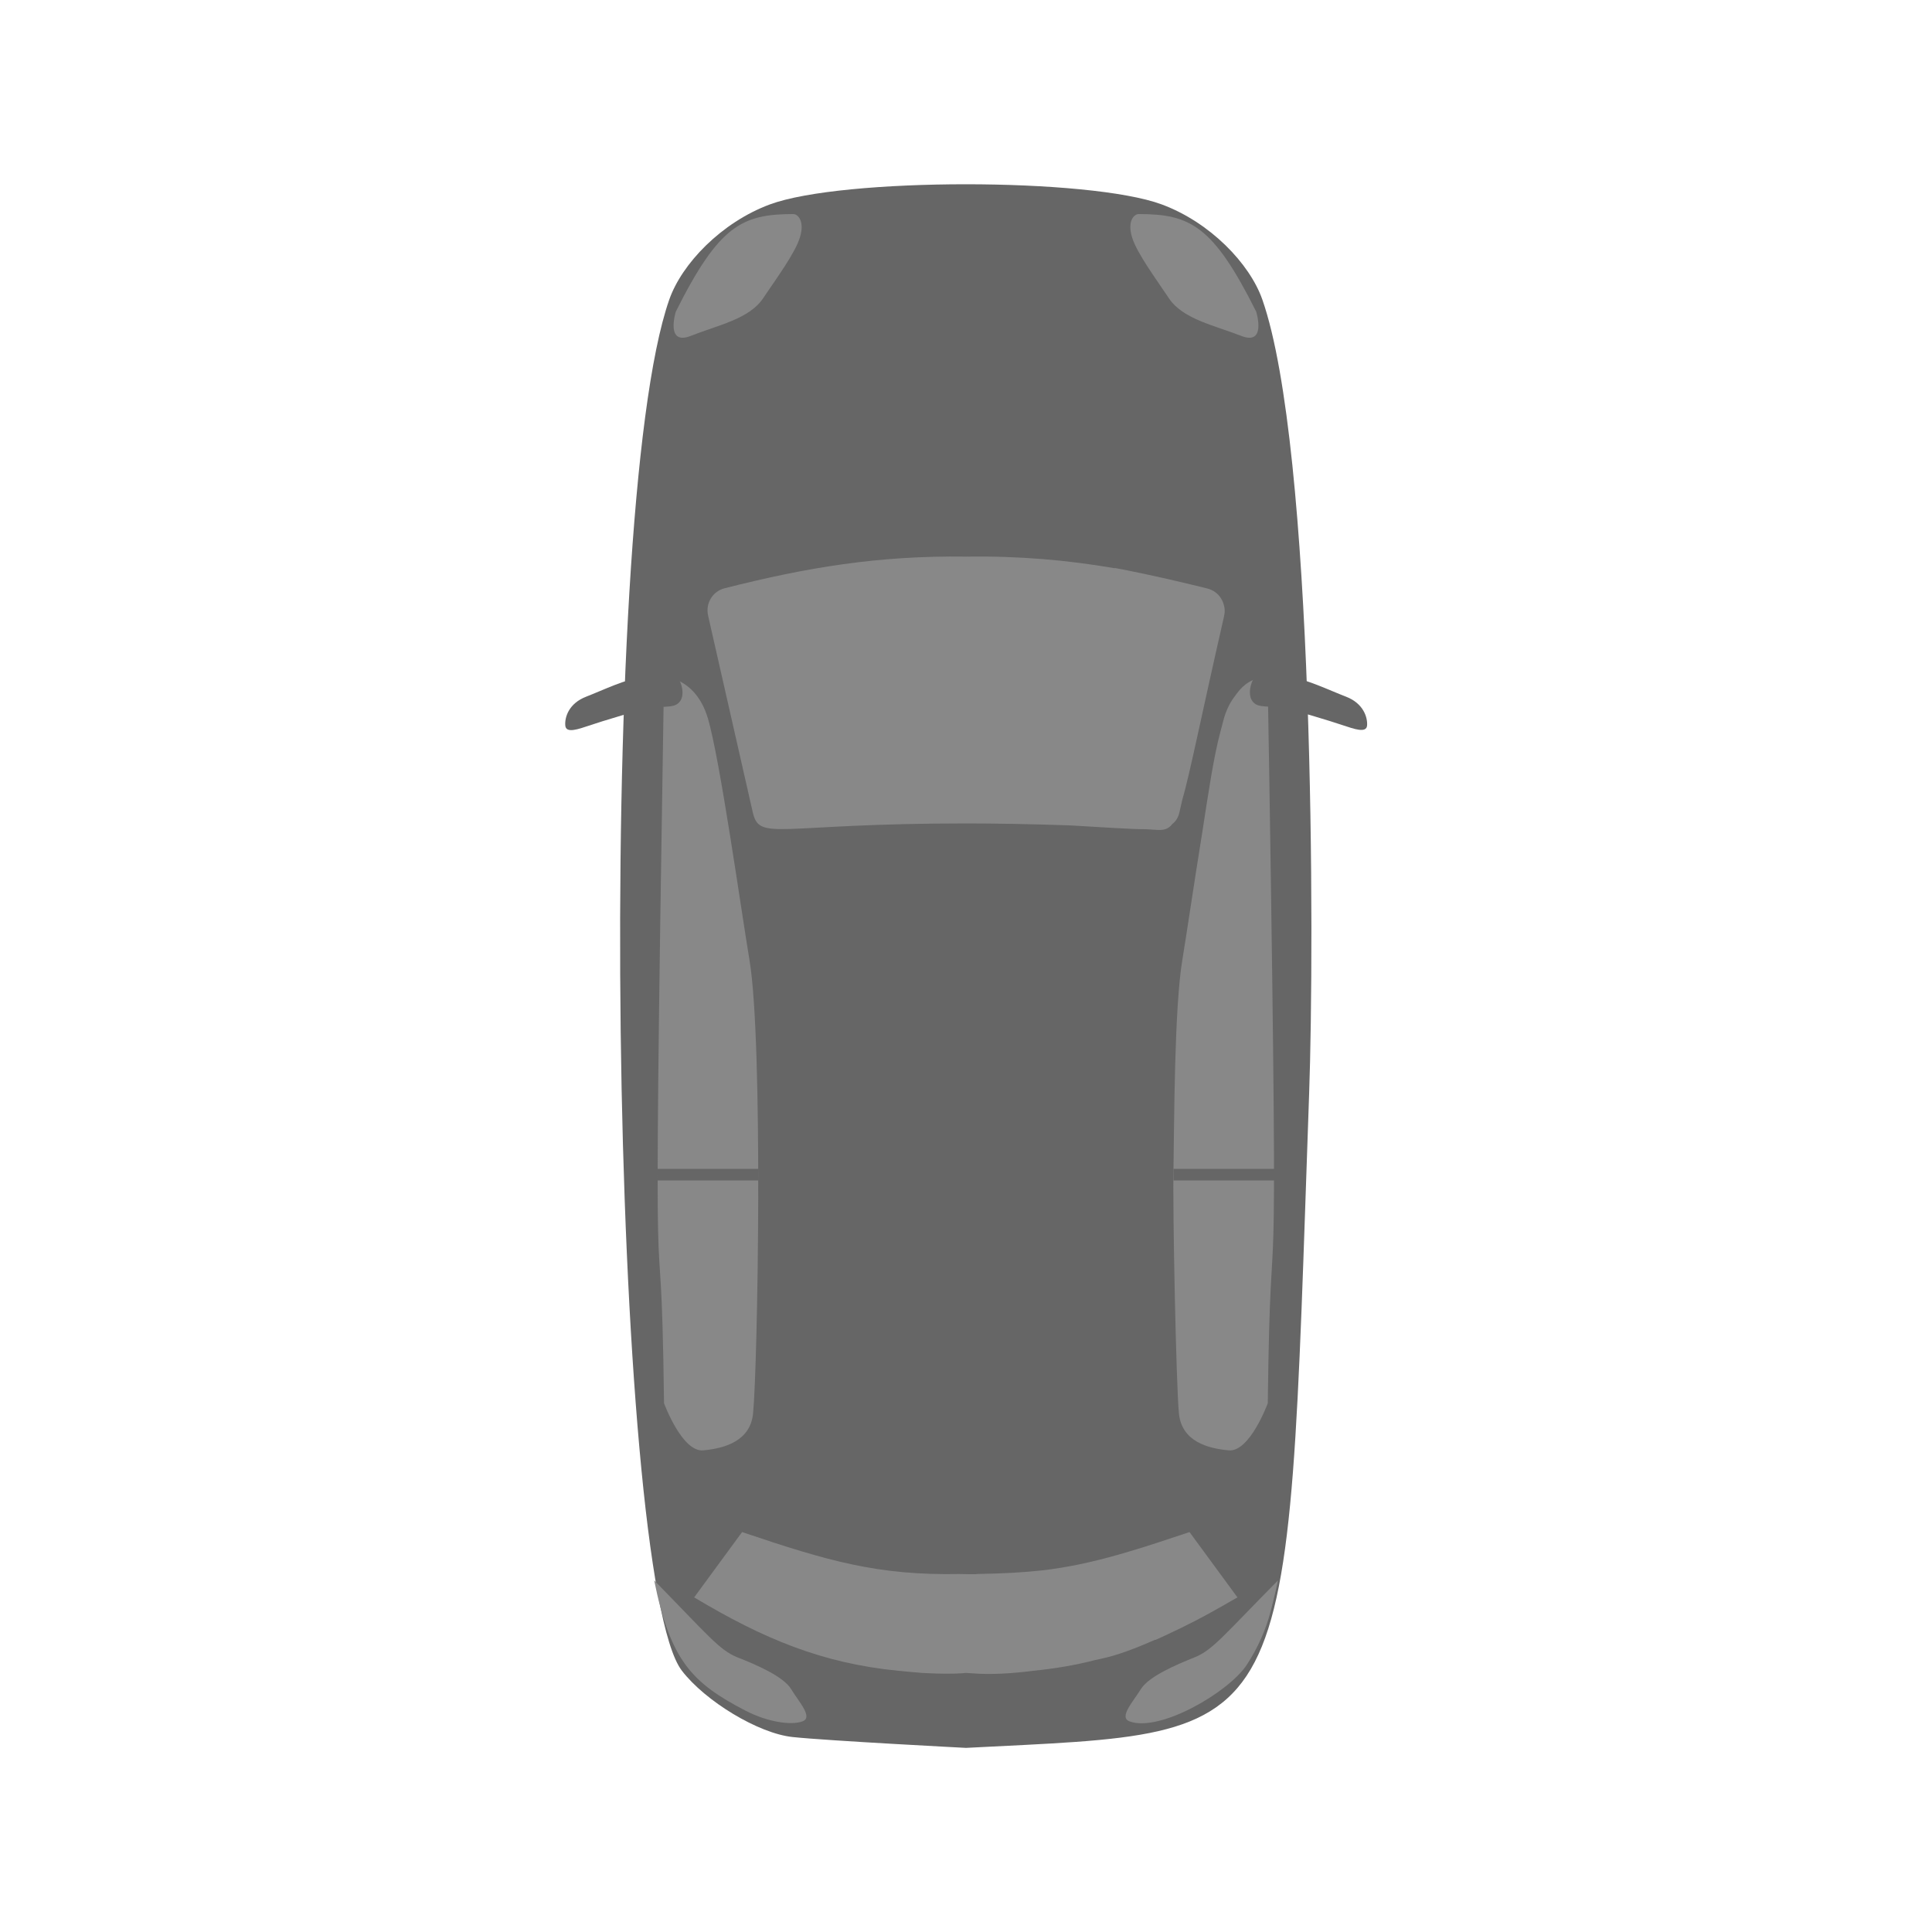 <?xml version="1.0" encoding="utf-8"?>
<!-- Generator: Adobe Illustrator 27.0.0, SVG Export Plug-In . SVG Version: 6.00 Build 0)  -->
<svg version="1.1" id="圖層_1" xmlns="http://www.w3.org/2000/svg" xmlns:xlink="http://www.w3.org/1999/xlink" x="0px" y="0px"
	 viewBox="0 0 100 100" style="enable-background:new 0 0 100 100;" xml:space="preserve">
<style type="text/css">
	.st0{fill:#666666;}
	.st1{fill:#888888;}
	.st2{fill:none;}
</style>
<g>
	<path class="st0" d="M50,90.47c17.37-0.9,16.56,0.33,17.76-33.85c0.28-7.86,0.27-33.42-2.42-41.11c-0.65-1.86-2.7-4-5.21-4.93
		c-3.76-1.39-16.52-1.39-20.28,0c-2.51,0.93-4.56,3.07-5.21,4.93c-3.91,11.17-3.01,66.18,0.65,70.96c1.21,1.58,3.97,3.26,5.75,3.44
		C42.84,90.1,50,90.47,50,90.47z"/>
	<g>
		<path class="st1" d="M36.4,75.07c1.09-0.1,2.44-0.47,2.58-1.92c0.24-2.48,0.53-19.2-0.19-23.48c-0.42-2.49-1.53-10.44-2.16-12.52
			c-0.63-2.08-2.26-2.13-2.26-2.13c-0.65,40.2-0.17,23.75,0,37.61C34.37,72.63,35.3,75.17,36.4,75.07z"/>
		<path class="st1" d="M38.16,85.78c-0.93-0.37-1.56-1.19-4.3-3.98c0.84,4.18,1.99,5.32,4.72,6.74c1.16,0.6,2.37,0.77,2.95,0.56
			c0.58-0.21-0.19-1.02-0.58-1.67C40.56,86.78,39.16,86.17,38.16,85.78z"/>
		<path class="st1" d="M36.65,31.86l2.31,10.17c0.35,1.55,1.21,0.59,11.05,0.59c1.36,0,3.31,0.03,5.33,0.1
			c1.84,0.1,3.1,0.2,3.97,0.2c0.16,0.01,0.33,0.02,0.49,0.03c0.39,0.03,0.65,0,0.89-0.31c0.18-0.14,0.3-0.33,0.36-0.61l0.14-0.61
			c0.42-1.46,0.96-4.24,2.16-9.49l0.01-0.06c0.04-0.16,0.04-0.31,0.01-0.46c-0.03-0.15-0.08-0.29-0.16-0.42
			c-0.15-0.26-0.41-0.45-0.72-0.53c-0.24-0.06-0.54-0.13-0.86-0.21c-0.82-0.2-1.62-0.38-2.42-0.55c-0.57-0.12-1.11-0.23-1.5-0.3
			l-0.02,0.01c-2.45-0.42-4.92-0.64-7.7-0.6c-4.52-0.06-8.24,0.56-12.49,1.64C36.88,30.61,36.51,31.23,36.65,31.86z"/>
		<path class="st1" d="M50.07,28.8h-0.14c0.02,0,0.04,0,0.07,0C50.02,28.81,50.05,28.8,50.07,28.8z"/>
		<path class="st1" d="M61.84,85.78c-1,0.4-2.39,1-2.79,1.65c-0.4,0.65-1.16,1.46-0.58,1.67c1.58,0.57,5.12-1.52,6.05-2.91
			c0.6-0.91,1-1.86,1.23-2.72c0.23-0.86,0.4-1.67,0.4-1.67C63.39,84.59,62.77,85.41,61.84,85.78z"/>
		<path class="st1" d="M35.77,17.38c1.35-0.54,3-0.86,3.72-1.93c0.72-1.07,1.65-2.33,1.91-3.15c0.26-0.82-0.08-1.22-0.34-1.22
			c-2.65,0-3.85,0.59-6.08,5.05C34.98,16.13,34.42,17.92,35.77,17.38z"/>
		<path class="st1" d="M60.51,15.45c0.72,1.07,2.37,1.4,3.72,1.93c1.35,0.54,0.79-1.25,0.79-1.25c-2.23-4.46-3.42-5.05-6.08-5.05
			c-0.26,0-0.6,0.39-0.34,1.22C58.86,13.12,59.79,14.37,60.51,15.45z"/>
		<path class="st1" d="M59.81,84.88c0.21-0.09,0.42-0.19,0.63-0.29c0.94-0.43,1.88-0.92,2.86-1.48c0.46-0.26,0.75-0.43,0.75-0.43
			l-2.48-3.38c-1.23,0.41-2.25,0.75-3.17,1.02c-1.38,0.41-2.62,0.71-3.97,0.9c-0.1,0.01-0.2,0.03-0.29,0.04
			c-0.06,0.01-0.11,0.01-0.17,0.02c-1.01,0.11-2.09,0.17-3.43,0.19l-0.01,0.01c-0.28,0-0.57,0-0.87-0.01
			c-4.23,0.08-6.8-0.67-11.25-2.17l-2.48,3.38c3.59,2.15,6.62,3.41,10.57,3.8c0.38,0.04,0.76,0.07,1.11,0.1c0.02,0,0.05,0,0.07,0.01
			c0.01,0,0.03,0,0.04,0c0.86,0.05,1.6,0.05,2.05,0.02c0.14-0.01,0.21-0.02,0.21-0.02s0.11,0.01,0.33,0.02
			c0.96,0.08,2.08,0.01,3.16-0.13c1.12-0.11,2.18-0.29,3.19-0.55c0.12-0.03,0.26-0.05,0.36-0.08c0.81-0.17,1.78-0.54,2.75-0.97
			C59.8,84.88,59.81,84.88,59.81,84.88z"/>
		<path class="st1" d="M64,35.92c-0.01,0.01-0.02,0.02-0.03,0.04c-0.01,0.01-0.01,0.02-0.02,0.03c-0.23,0.29-0.44,0.66-0.59,1.16
			c-0.05,0.18-0.11,0.42-0.18,0.68c-0.37,1.37-0.63,3.19-0.96,5.31c-0.42,2.6-0.81,5.27-1.02,6.53c-0.42,2.49-0.42,8.41-0.46,10.75
			c-0.05,2.34,0.14,11.27,0.28,12.73s1.49,1.82,2.58,1.92s2.02-2.44,2.02-2.44c0.16-13.03,0.59,0.3,0.08-32.3l0,0l-0.09-5.3
			c0,0-0.05,0-0.12,0.01C64.87,35.09,64.38,35.39,64,35.92z"/>
	</g>
	<path class="st2" d="M49.93,28.8c4.59-0.07,8.34,0.56,12.56,1.64c0.62,0.16,1,0.79,0.86,1.41c-2.4,10.58-2.2,11.19-3.56,11.09
		c-3.26-0.25-7.49-0.33-9.87-0.33h0.14c-9.9,0-10.76,0.97-11.11-0.59l-2.31-10.17c-0.14-0.63,0.24-1.26,0.86-1.41
		c4.27-1.09,8.01-1.71,12.56-1.64"/>
	<g>
		<path class="st0" d="M35.04,35.01c-0.28-0.35-0.68-0.14-1.67,0c-1,0.14-2.13,0.7-3.03,1.05c-0.91,0.35-1.12,1.08-1.08,1.5
			s0.7,0.17,1.22,0c0.59-0.2,2.75-0.88,3.38-0.94c0.77-0.07,1.08,0,1.33-0.31S35.32,35.36,35.04,35.01z"/>
		<path class="st0" d="M69.67,36.06c-0.91-0.35-2.04-0.91-3.03-1.05c-1-0.14-1.4-0.35-1.67,0c-0.28,0.35-0.38,0.98-0.14,1.29
			c0.24,0.31,0.56,0.24,1.33,0.31c0.63,0.06,2.79,0.74,3.38,0.94c0.52,0.17,1.19,0.42,1.22,0C70.79,37.14,70.58,36.41,69.67,36.06z"
			/>
		<rect x="60.74" y="60.5" class="st0" width="5.23" height="0.6"/>
		<rect x="34.03" y="60.5" class="st0" width="5.23" height="0.6"/>
	</g>
</g>
</svg>
